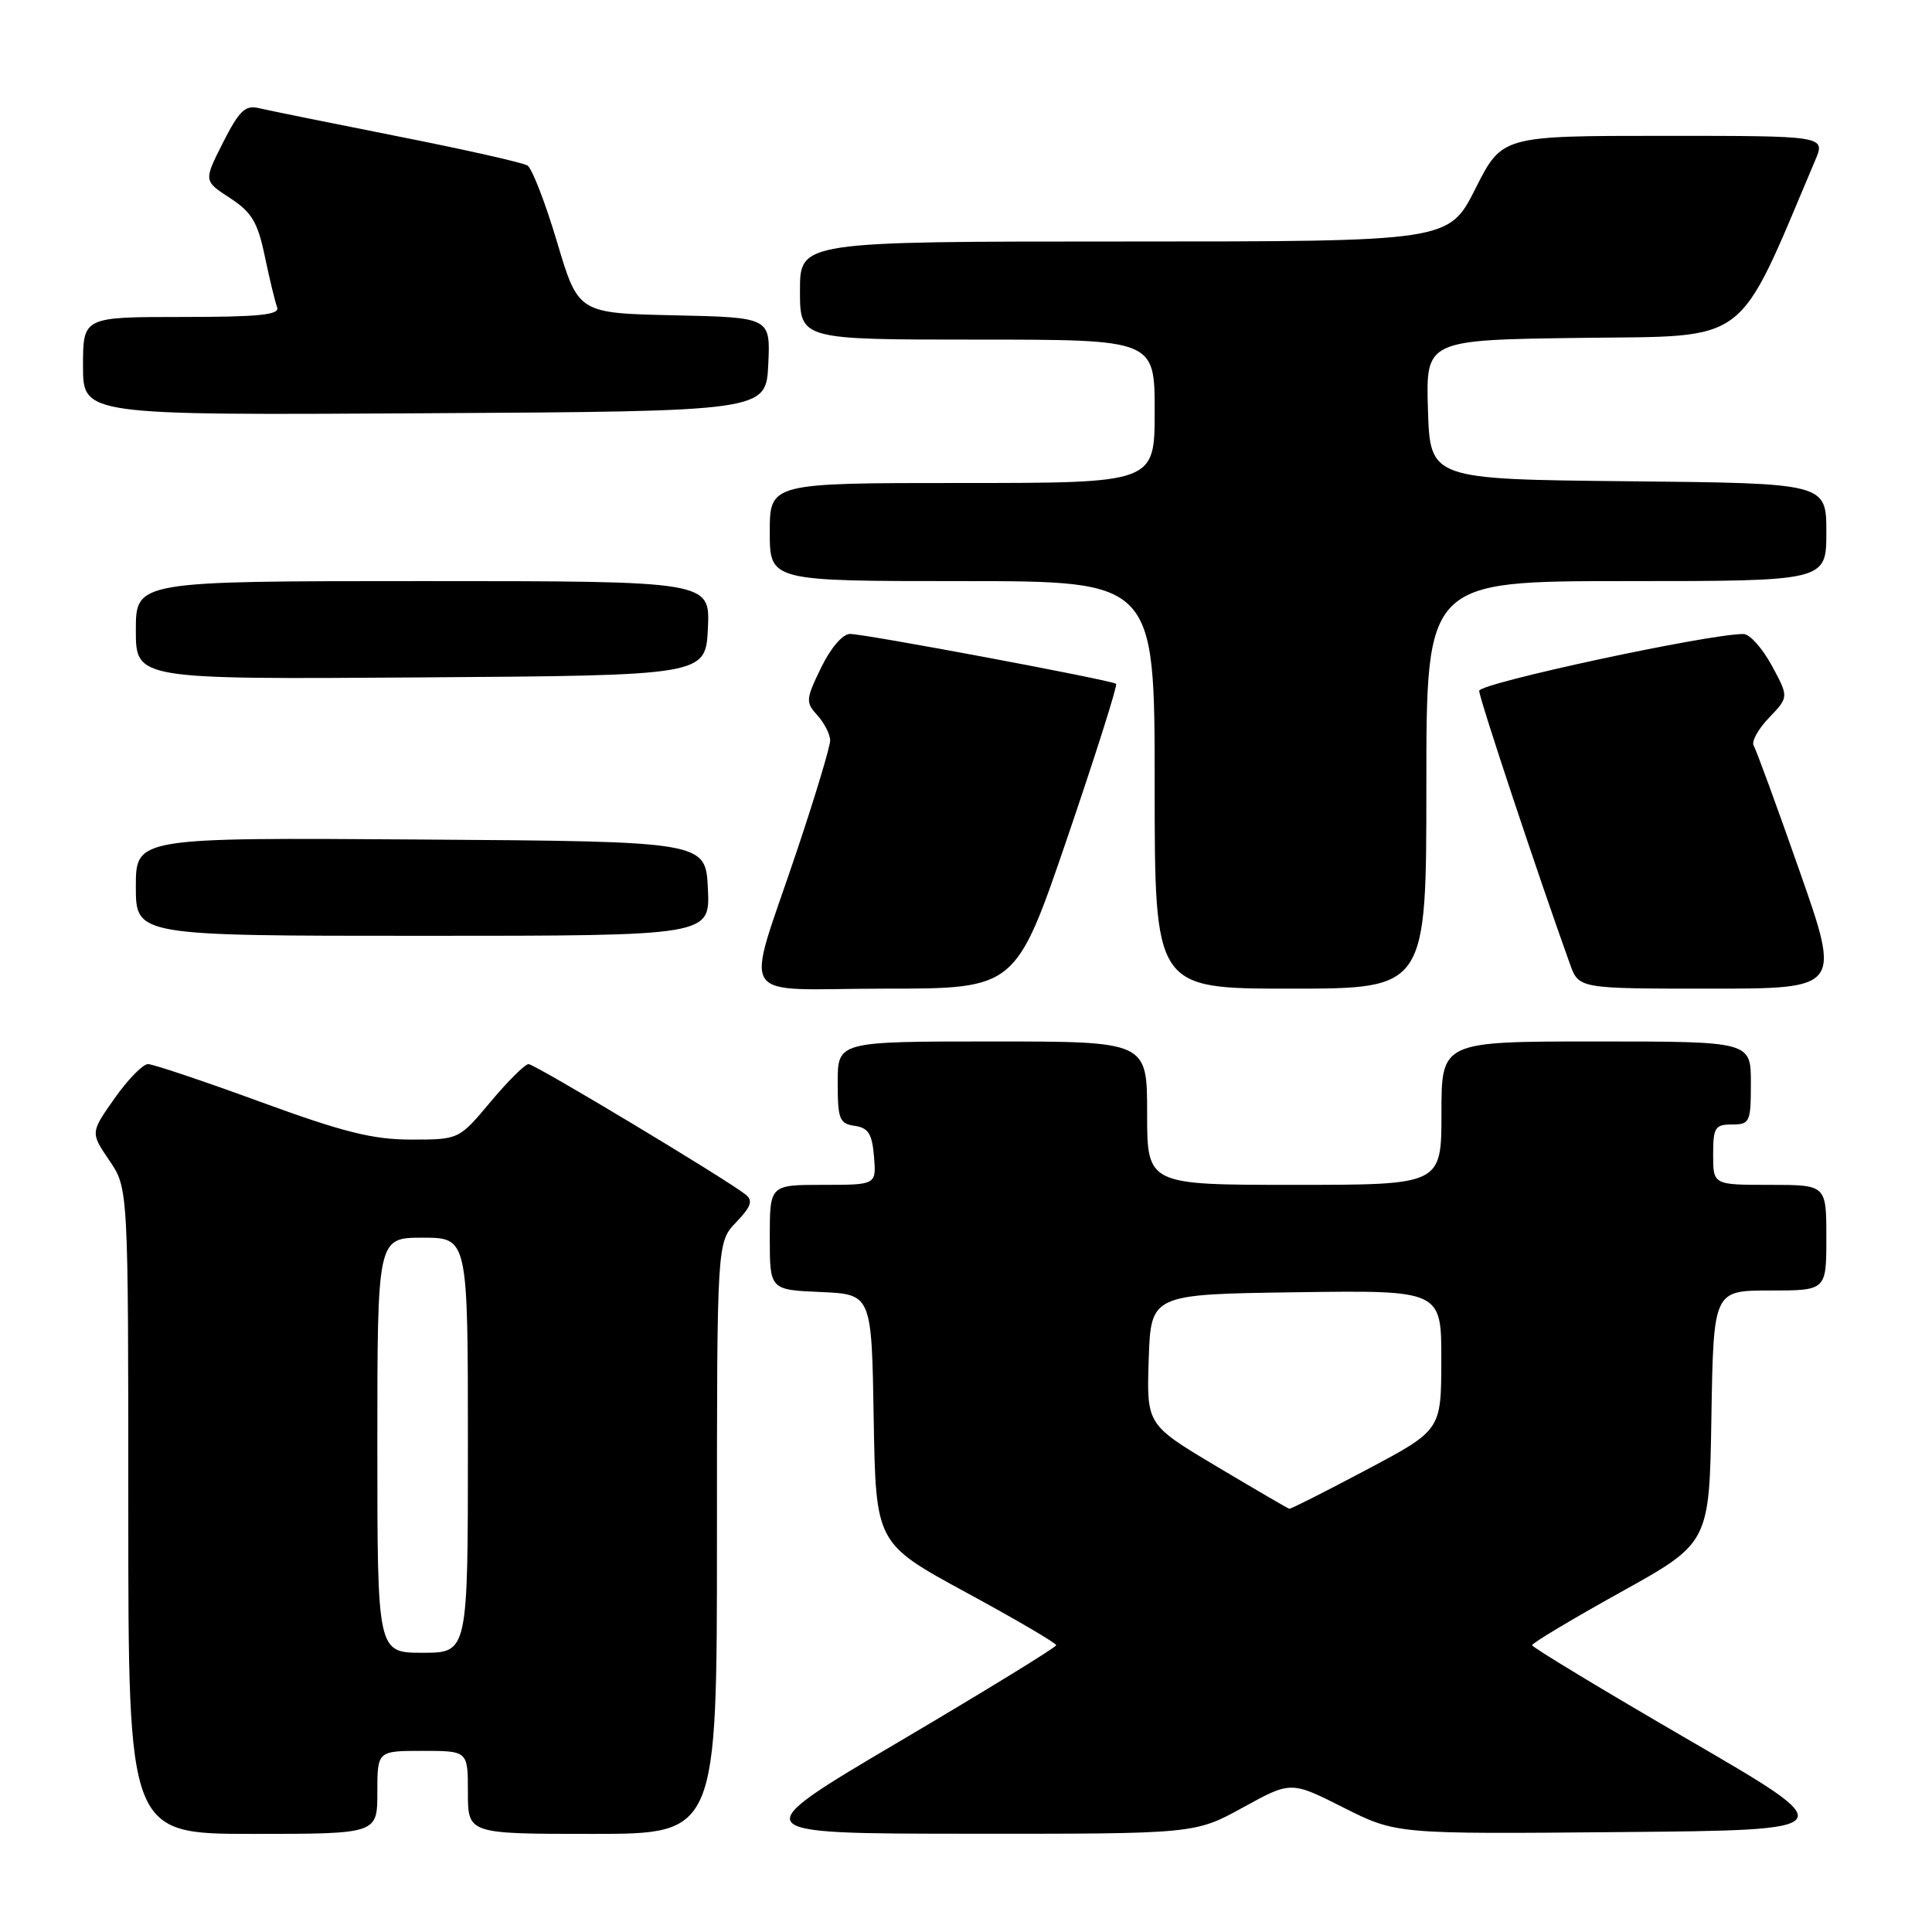 <?xml version="1.0" encoding="UTF-8" standalone="no"?>
<!DOCTYPE svg PUBLIC "-//W3C//DTD SVG 1.1//EN" "http://www.w3.org/Graphics/SVG/1.1/DTD/svg11.dtd" >
<svg xmlns="http://www.w3.org/2000/svg" xmlns:xlink="http://www.w3.org/1999/xlink" version="1.1" viewBox="0 0 256 256">
 <g >
 <path fill="currentColor"
d=" M 50.00 237.50 C 50.00 232.00 50.00 232.00 56.00 232.00 C 62.00 232.00 62.00 232.00 62.00 237.50 C 62.00 243.00 62.00 243.00 78.50 243.00 C 95.00 243.00 95.00 243.00 95.00 203.80 C 95.00 164.61 95.00 164.61 97.54 161.96 C 99.54 159.87 99.81 159.09 98.79 158.28 C 96.26 156.26 70.87 141.00 70.04 141.00 C 69.57 141.00 67.30 143.25 65.00 146.00 C 60.81 151.00 60.81 151.00 54.49 151.00 C 49.40 151.00 45.52 150.03 34.50 146.00 C 26.98 143.25 20.28 141.00 19.61 141.00 C 18.93 141.00 16.94 143.04 15.18 145.54 C 11.98 150.08 11.98 150.08 14.49 153.77 C 17.00 157.46 17.00 157.46 17.00 200.23 C 17.00 243.00 17.00 243.00 33.50 243.00 C 50.00 243.00 50.00 243.00 50.00 237.50 Z  M 164.70 239.50 C 171.06 236.00 171.06 236.00 178.03 239.52 C 185.01 243.03 185.01 243.03 214.69 242.76 C 244.36 242.50 244.36 242.50 223.69 230.50 C 212.32 223.90 203.02 218.27 203.01 218.00 C 203.00 217.72 208.29 214.56 214.75 210.97 C 226.50 204.45 226.50 204.45 226.77 187.73 C 227.05 171.00 227.05 171.00 234.52 171.00 C 242.00 171.00 242.00 171.00 242.00 164.00 C 242.00 157.00 242.00 157.00 234.50 157.00 C 227.00 157.00 227.00 157.00 227.00 153.00 C 227.00 149.40 227.25 149.00 229.50 149.00 C 231.86 149.00 232.00 148.70 232.00 143.50 C 232.00 138.00 232.00 138.00 211.50 138.00 C 191.00 138.00 191.00 138.00 191.00 147.50 C 191.00 157.00 191.00 157.00 171.50 157.00 C 152.00 157.00 152.00 157.00 152.00 147.50 C 152.00 138.00 152.00 138.00 131.50 138.00 C 111.00 138.00 111.00 138.00 111.00 143.43 C 111.00 148.30 111.23 148.89 113.25 149.18 C 115.06 149.44 115.56 150.24 115.81 153.25 C 116.12 157.00 116.12 157.00 109.06 157.00 C 102.00 157.00 102.00 157.00 102.00 163.95 C 102.00 170.91 102.00 170.91 108.75 171.20 C 115.50 171.50 115.50 171.50 115.77 188.00 C 116.05 204.50 116.05 204.50 128.00 211.00 C 134.58 214.57 139.96 217.72 139.95 218.00 C 139.95 218.28 130.62 224.00 119.22 230.73 C 98.50 242.96 98.50 242.96 128.42 242.98 C 158.33 243.00 158.33 243.00 164.70 239.50 Z  M 141.44 110.97 C 145.20 99.95 148.10 90.79 147.89 90.61 C 147.33 90.13 114.62 84.00 112.64 84.00 C 111.66 84.00 110.08 85.84 108.80 88.47 C 106.76 92.67 106.73 93.05 108.32 94.80 C 109.24 95.82 110.00 97.32 110.00 98.12 C 110.00 98.92 108.05 105.41 105.66 112.54 C 98.68 133.42 97.15 131.00 117.28 131.00 C 134.60 131.00 134.60 131.00 141.44 110.97 Z  M 189.00 104.00 C 189.00 77.00 189.00 77.00 215.50 77.00 C 242.00 77.00 242.00 77.00 242.00 70.52 C 242.00 64.03 242.00 64.03 215.75 63.77 C 189.50 63.50 189.50 63.50 189.21 54.27 C 188.93 45.04 188.93 45.04 209.58 44.77 C 232.12 44.48 230.00 46.09 240.52 21.25 C 241.90 18.00 241.90 18.00 220.46 18.00 C 199.03 18.00 199.03 18.00 195.50 25.00 C 191.97 32.00 191.97 32.00 148.99 32.00 C 106.00 32.00 106.00 32.00 106.00 38.50 C 106.00 45.00 106.00 45.00 129.50 45.00 C 153.00 45.00 153.00 45.00 153.00 54.50 C 153.00 64.00 153.00 64.00 127.50 64.00 C 102.00 64.00 102.00 64.00 102.00 70.50 C 102.00 77.00 102.00 77.00 127.50 77.00 C 153.00 77.00 153.00 77.00 153.00 104.00 C 153.00 131.00 153.00 131.00 171.00 131.00 C 189.00 131.00 189.00 131.00 189.00 104.00 Z  M 238.44 115.38 C 235.43 106.79 232.70 99.33 232.37 98.80 C 232.05 98.27 232.96 96.60 234.41 95.10 C 237.03 92.36 237.03 92.36 234.77 88.19 C 233.52 85.89 231.84 84.01 231.03 84.01 C 226.44 83.98 196.00 90.53 196.00 91.54 C 196.00 92.51 203.71 115.72 208.03 127.75 C 209.20 131.00 209.20 131.00 226.56 131.00 C 243.92 131.00 243.92 131.00 238.44 115.38 Z  M 93.80 117.75 C 93.50 111.50 93.50 111.50 55.75 111.24 C 18.00 110.98 18.00 110.98 18.00 117.49 C 18.00 124.00 18.00 124.00 56.05 124.00 C 94.10 124.00 94.10 124.00 93.80 117.75 Z  M 93.80 83.25 C 94.10 77.00 94.10 77.00 56.05 77.00 C 18.00 77.00 18.00 77.00 18.00 83.51 C 18.00 90.02 18.00 90.02 55.75 89.76 C 93.50 89.50 93.50 89.50 93.80 83.25 Z  M 101.80 48.28 C 102.09 42.06 102.09 42.06 89.36 41.78 C 76.62 41.50 76.62 41.50 73.81 32.06 C 72.26 26.87 70.50 22.31 69.89 21.93 C 69.27 21.55 61.51 19.80 52.64 18.05 C 43.76 16.29 35.52 14.62 34.31 14.33 C 32.49 13.90 31.70 14.66 29.55 18.89 C 26.98 23.97 26.98 23.97 30.46 26.23 C 33.36 28.12 34.14 29.42 35.09 33.97 C 35.72 36.99 36.46 40.02 36.72 40.72 C 37.11 41.72 34.32 42.00 24.11 42.00 C 11.00 42.00 11.00 42.00 11.00 48.51 C 11.00 55.02 11.00 55.02 56.25 54.76 C 101.50 54.50 101.50 54.50 101.80 48.28 Z  M 50.00 191.50 C 50.00 164.00 50.00 164.00 56.00 164.00 C 62.00 164.00 62.00 164.00 62.00 191.50 C 62.00 219.00 62.00 219.00 56.00 219.00 C 50.00 219.00 50.00 219.00 50.00 191.50 Z  M 161.21 194.31 C 151.93 188.77 151.93 188.77 152.21 180.14 C 152.50 171.50 152.50 171.50 171.75 171.23 C 191.00 170.96 191.00 170.96 190.98 180.23 C 190.97 189.50 190.97 189.50 181.07 194.75 C 175.63 197.64 171.03 199.96 170.84 199.92 C 170.65 199.88 166.32 197.35 161.21 194.31 Z "/>
</g>
</svg>